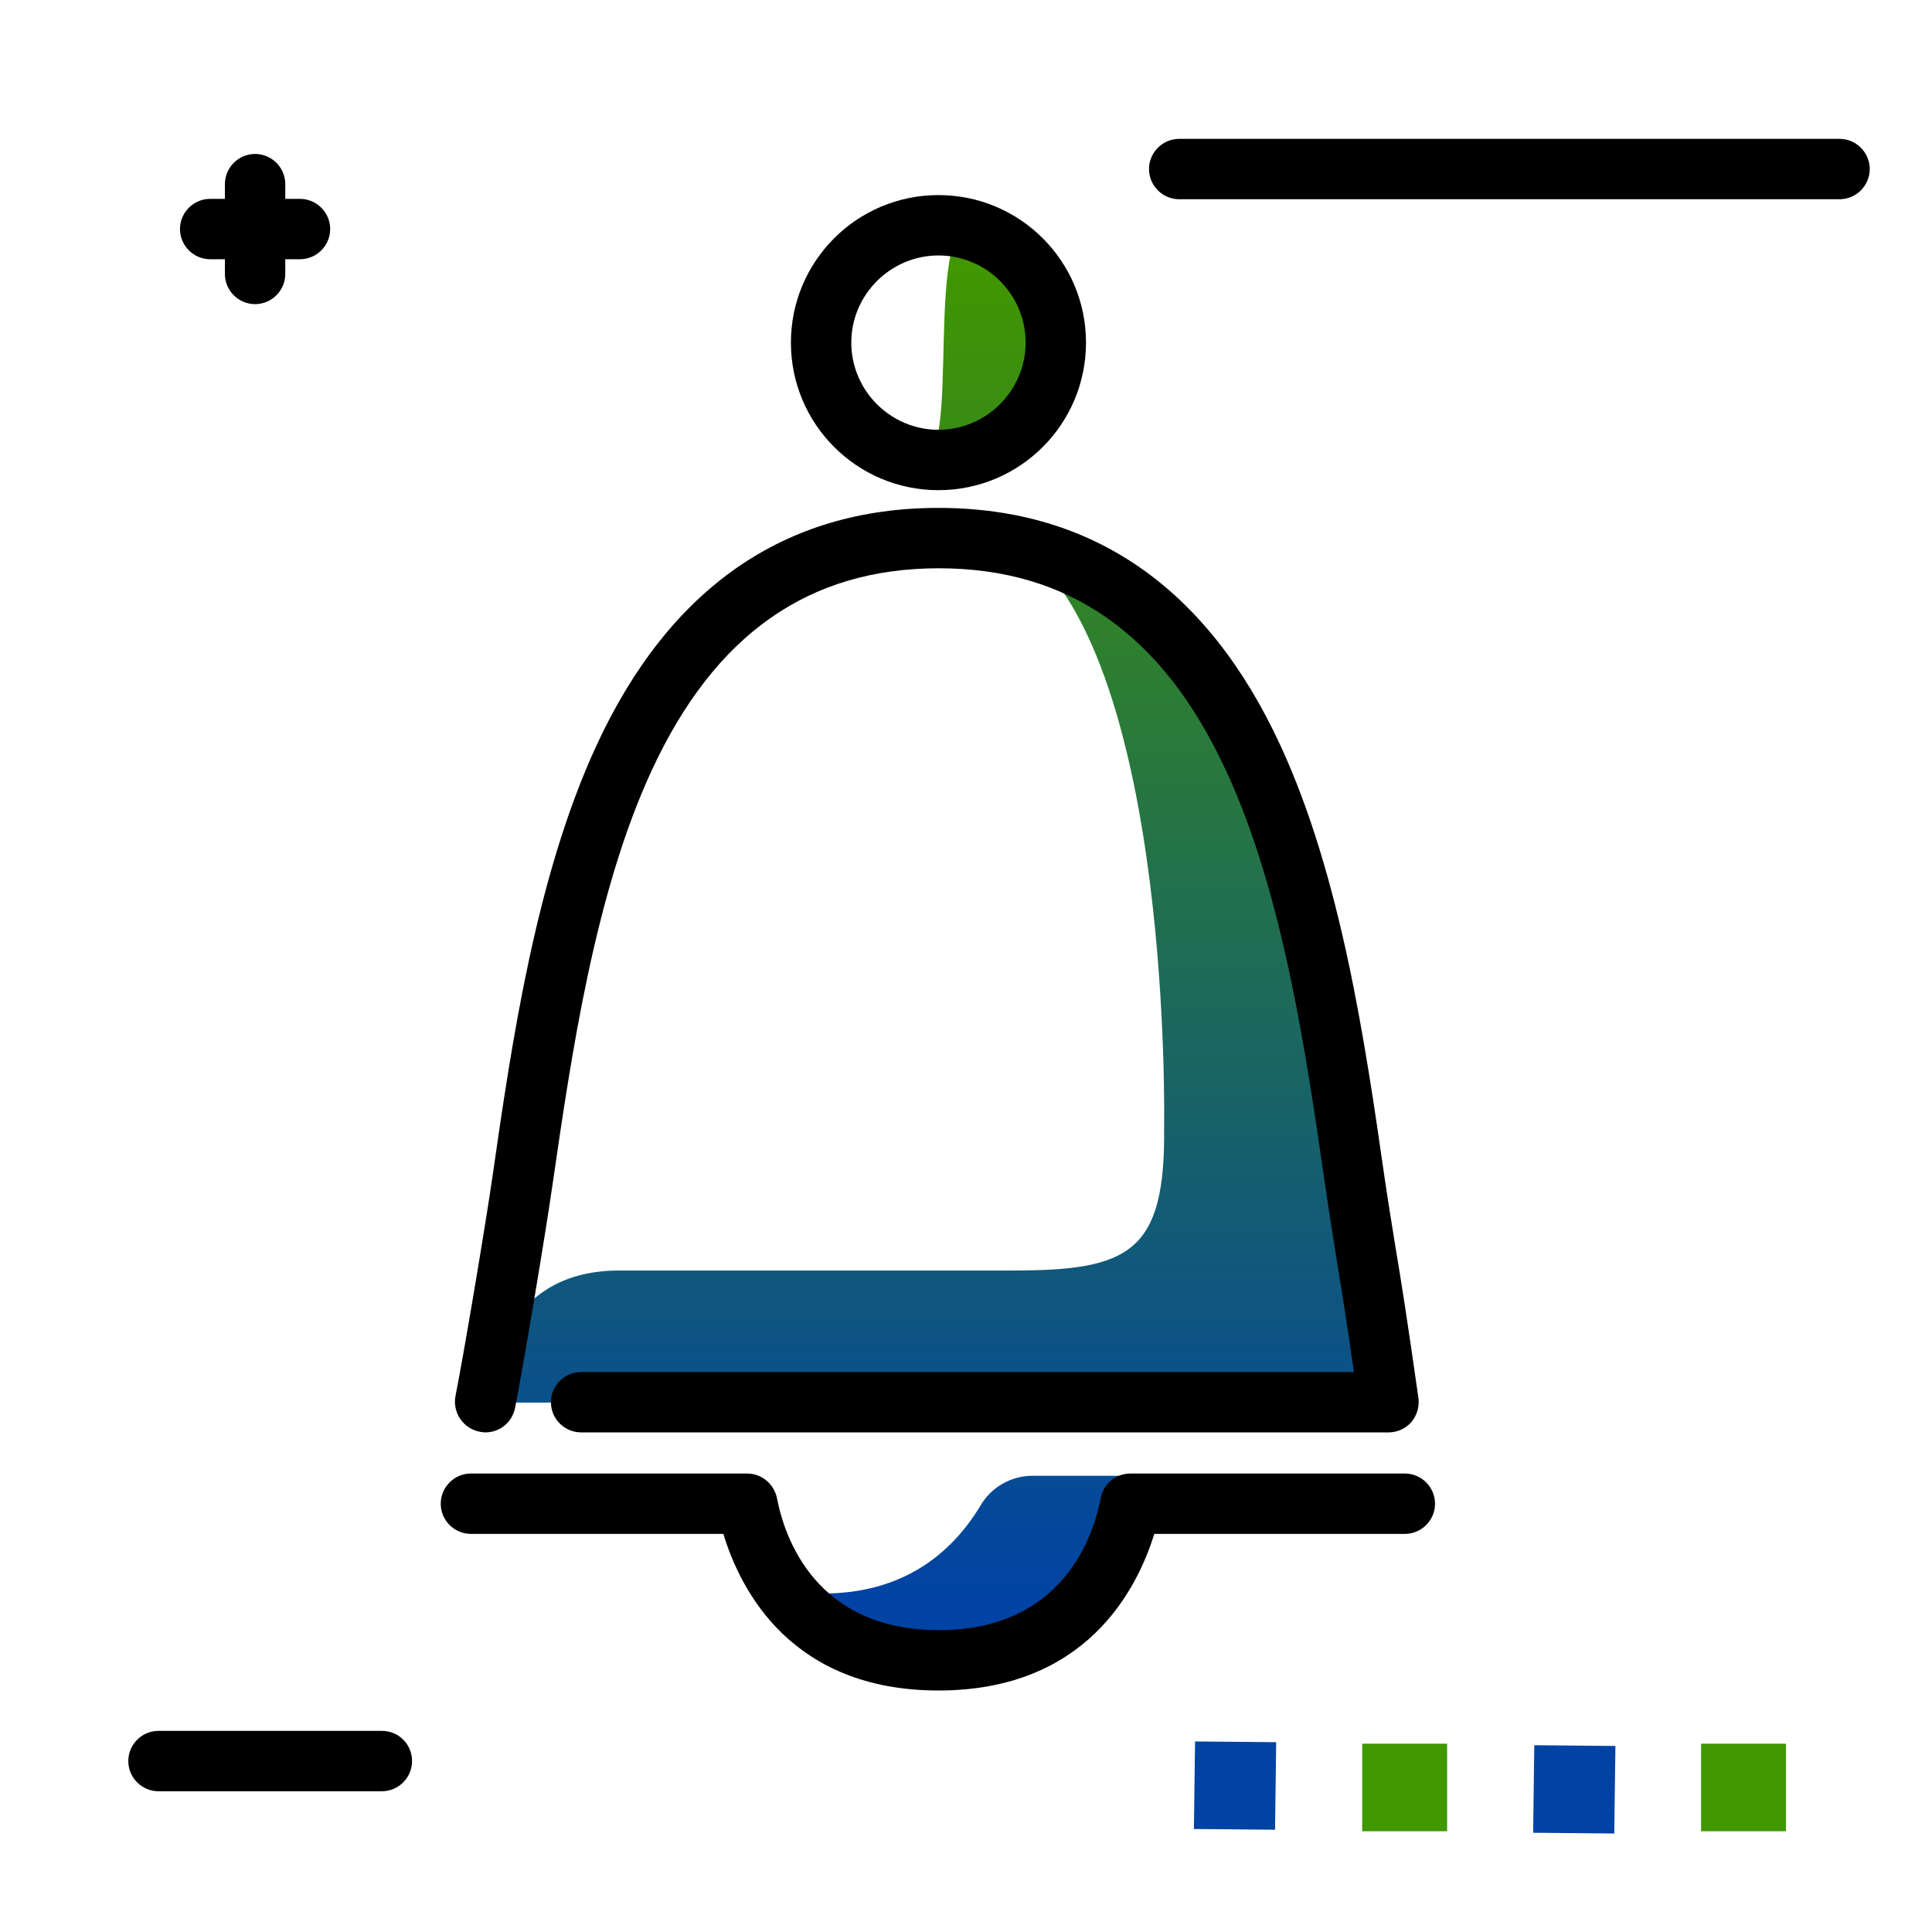 <svg version="1.1" id="Layer_1" xmlns="http://www.w3.org/2000/svg" xmlns:xlink="http://www.w3.org/1999/xlink" x="0px" y="0px" viewBox="0 0 512 512" enable-background="new 0 0 512 512" xml:space="preserve">
<g>
	<path fill="#409700" class="secondary-color" d="M473.3,462.1v23.2h-22.5v-23.2H473.3z M361,462.1v23.2h22.5v-23.2H361z"></path>
	<path fill="#0043A4" class="primary-color" d="M428.1,462.7l-0.3,23.2l-21.5-0.2l0.3-23.2L428.1,462.7z M316.7,461.5l-0.3,23.2l21.5,0.2l0.3-23.2
		L316.7,461.5z"></path>
</g>
<path d="M109.2,466.7c0,4.4-3.6,8-8,8H42c-4.4,0-8-3.6-8-8s3.6-8,8-8h59.2C105.7,458.7,109.2,462.3,109.2,466.7z M487.5,36.8h-175
	c-4.4,0-8,3.6-8,8s3.6,8,8,8h175c4.4,0,8-3.6,8-8S491.9,36.8,487.5,36.8z M55.7,68.7h3.9v3.9c0,4.4,3.6,8,8,8s8-3.6,8-8v-3.9h3.9
	c4.4,0,8-3.6,8-8s-3.6-8-8-8h-3.9v-3.9c0-4.4-3.6-8-8-8s-8,3.6-8,8v3.9h-3.9c-4.4,0-8,3.6-8,8S51.3,68.7,55.7,68.7z"></path>
<linearGradient id="SVGID_1_" gradientUnits="userSpaceOnUse" x1="248.293" y1="424.416" x2="248.293" y2="69.719" class="gradient-element">
	<stop offset="0" class="primary-color-gradient" style="stop-color: #0043A4"></stop>
	<stop offset="1" class="secondary-color-gradient" style="stop-color: #409700"></stop>
</linearGradient>
<path fill="url(#SVGID_1_)" d="M247.9,117.6c4.8-14.6-2.4-67.2,13.6-57.3c12.1,7.5,17.6,22.6,13.1,36.2
	C270.4,108.7,259.6,116.5,247.9,117.6z M218.1,422.3c-2.6,0-5.2-0.2-7.6-0.5c8,10.4,20.2,18.1,38.2,18.1c34,0,47.3-27.4,50.8-48.8
	h-25.9c-5.6,0-10.9,3-13.7,7.8C252.1,411.9,239.1,422.3,218.1,422.3z M359,313c-9.4-65.1-22-151.9-87.7-167.8
	c39.5,31.5,37.2,153.3,37.2,153.5c0.4,33.2-9.2,38-40.1,38H164.1c-29.2,0-33.6,25.2-35,32.4c-0.2,1-0.3,1.8-0.5,2.6H368
	C363.2,337,361.8,332.3,359,313z"></path>
<path d="M248.7,448c-39,0-52.5-26.6-57-41.5h-66.9c-4.4,0-8-3.6-8-8s3.6-8,8-8H198c3.8,0,7.1,2.7,7.9,6.5c2,10.5,10.3,35,42.9,35
	c32.6,0,40.9-24.5,42.9-35c0.7-3.8,4-6.5,7.9-6.5h72.7c4.4,0,8,3.6,8,8s-3.6,8-8,8h-66.4C301.3,421.3,287.8,448,248.7,448z
	 M128.6,379.6c-0.5,0-1.1-0.1-1.6-0.2c-4.3-0.9-7.1-5.1-6.3-9.4c2.2-11,7.9-45,9.8-58.1c5.1-35.5,11.5-79.6,27.6-114.4
	c19.3-41.7,49.8-62.9,90.6-62.9s71.3,21.1,90.6,62.9c16.1,34.8,22.5,78.9,27.6,114.4c1.1,7.5,2,12.8,2.9,18.5
	c1.5,8.9,3.1,19,6.1,40.1c0.3,2.3-0.4,4.6-1.9,6.4c-1.5,1.7-3.7,2.7-6,2.7H154c-4.4,0-8-3.6-8-8s3.6-8,8-8h204.8
	c-2.1-14.9-3.5-23.2-4.7-30.6c-0.9-5.7-1.8-11.2-2.9-18.8c-5-34.5-11.1-77.3-26.3-110c-16.7-36.1-41.6-53.6-76.1-53.6
	s-59.4,17.5-76.1,53.6c-15.1,32.6-21.3,75.5-26.3,109.9c-1.9,13.3-7.7,47.8-9.9,59C135.7,377,132.4,379.6,128.6,379.6z M248.7,129.9
	c-21.6,0-39.1-17.5-39.1-39.1c0-21.6,17.5-39.1,39.1-39.1s39.1,17.5,39.1,39.1C287.8,112.4,270.3,129.9,248.7,129.9z M248.7,67.7
	c-12.7,0-23.1,10.4-23.1,23.1s10.4,23.1,23.1,23.1c12.7,0,23.1-10.4,23.1-23.1S261.5,67.7,248.7,67.7z"></path>
</svg>